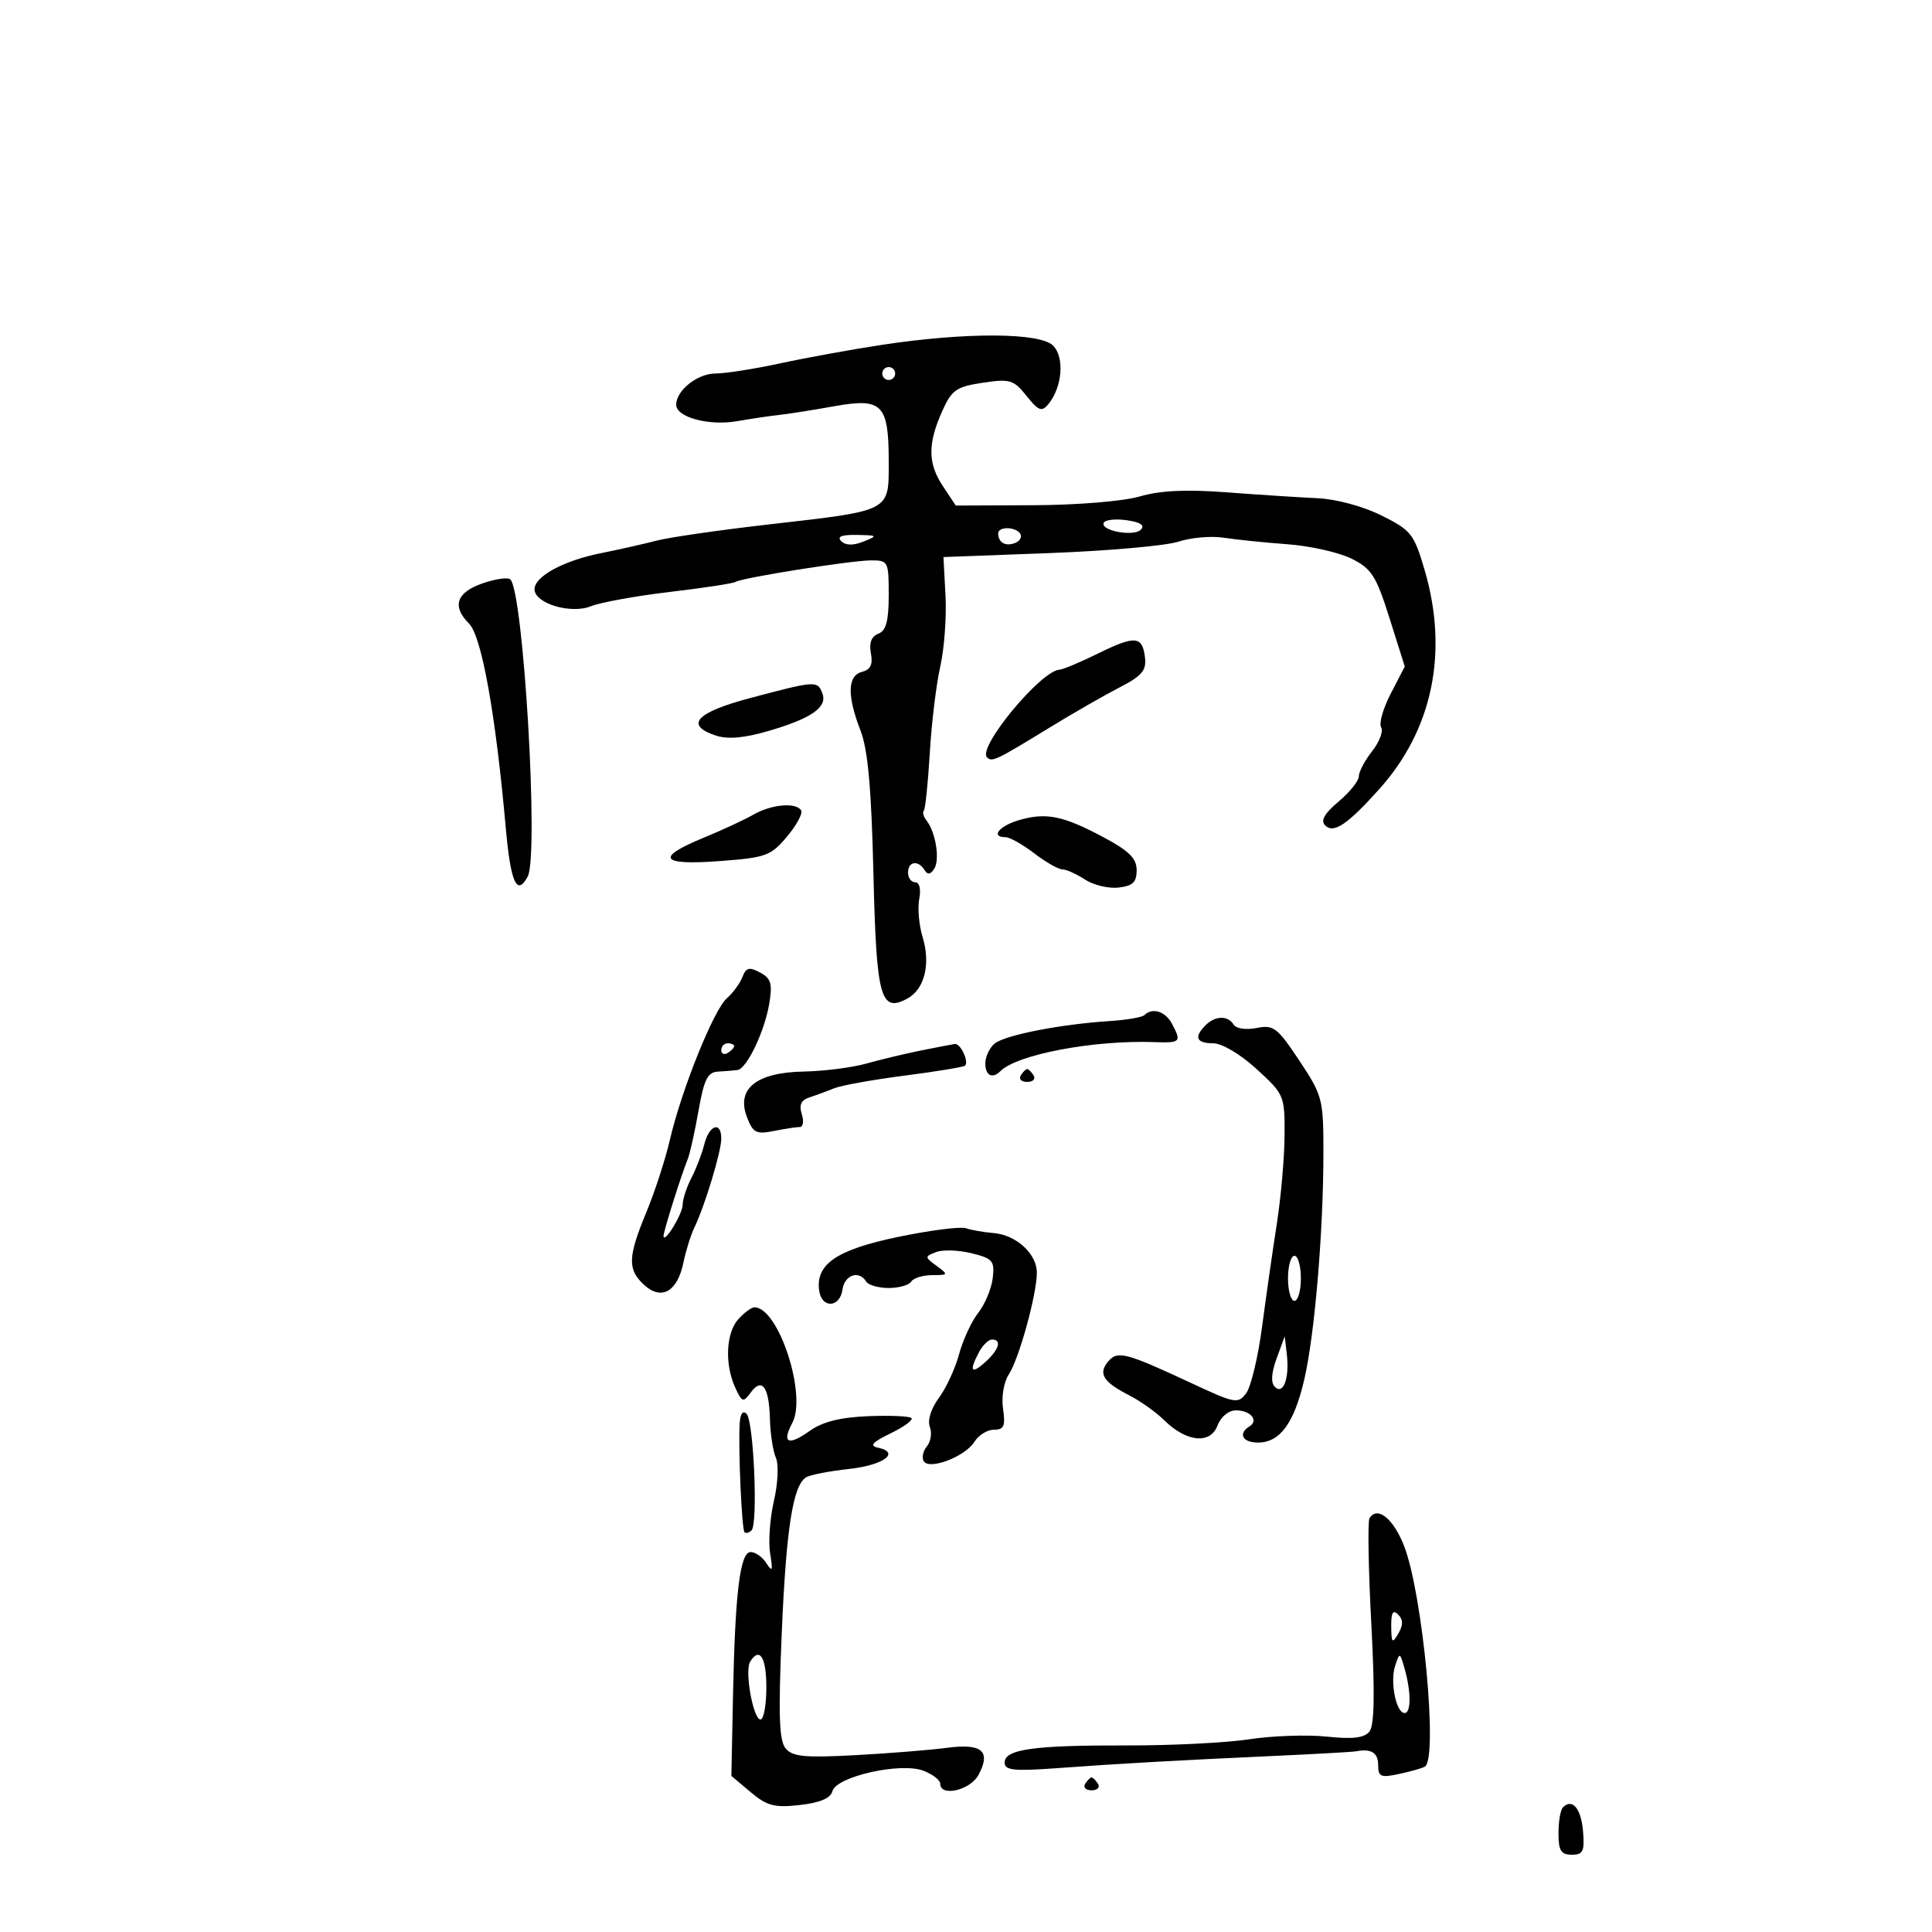 <svg xmlns="http://www.w3.org/2000/svg" width="300" height="300" viewBox="0 0 300 300" version="1.1">
	<path d="M 137 53.540 C 132.325 54.249, 125.208 55.542, 121.185 56.414 C 117.161 57.286, 112.618 58, 111.090 58 C 108.295 58, 105 60.626, 105 62.853 C 105 64.795, 110.083 66.164, 114.455 65.400 C 116.680 65.012, 119.625 64.575, 121 64.430 C 122.375 64.285, 126.200 63.680, 129.500 63.087 C 137.012 61.736, 138 62.738, 138 71.713 C 138 79.499, 138.482 79.246, 119.500 81.420 C 111.800 82.301, 103.925 83.435, 102 83.939 C 100.075 84.443, 96.132 85.331, 93.237 85.913 C 87.482 87.070, 83 89.513, 83 91.494 C 83 93.697, 88.618 95.396, 91.750 94.140 C 93.263 93.534, 98.775 92.534, 104 91.918 C 109.225 91.303, 113.827 90.599, 114.226 90.355 C 115.301 89.698, 132.060 87.038, 135.250 87.017 C 137.912 87.001, 138 87.172, 138 92.393 C 138 96.434, 137.595 97.941, 136.386 98.405 C 135.311 98.818, 134.926 99.831, 135.232 101.436 C 135.566 103.179, 135.182 103.981, 133.847 104.330 C 131.583 104.922, 131.513 108.018, 133.640 113.500 C 134.763 116.395, 135.310 122.471, 135.620 135.488 C 136.083 154.966, 136.708 157.297, 140.872 155.069 C 143.567 153.626, 144.547 149.689, 143.256 145.484 C 142.699 143.667, 142.466 141.015, 142.738 139.590 C 143.032 138.054, 142.779 137, 142.117 137 C 141.502 137, 141 136.325, 141 135.500 C 141 133.748, 142.577 133.506, 143.566 135.107 C 144.043 135.879, 144.502 135.806, 145.083 134.865 C 145.971 133.429, 145.287 129.220, 143.871 127.408 C 143.401 126.807, 143.210 126.123, 143.446 125.888 C 143.681 125.652, 144.098 121.643, 144.372 116.980 C 144.646 112.316, 145.380 106.250, 146.003 103.500 C 146.626 100.750, 146.993 95.800, 146.818 92.500 L 146.500 86.500 163 85.881 C 172.075 85.540, 181.075 84.741, 183 84.106 C 184.925 83.471, 188.075 83.196, 190 83.494 C 191.925 83.793, 196.381 84.250, 199.902 84.509 C 203.423 84.768, 207.900 85.772, 209.850 86.740 C 212.979 88.293, 213.675 89.383, 215.766 96 L 218.136 103.500 215.966 107.680 C 214.772 109.980, 214.096 112.346, 214.463 112.940 C 214.830 113.534, 214.201 115.201, 213.065 116.645 C 211.929 118.088, 211 119.844, 211 120.546 C 211 121.248, 209.585 123.013, 207.856 124.467 C 205.643 126.330, 205.026 127.426, 205.772 128.172 C 207.088 129.488, 209.251 128.029, 214.223 122.475 C 222.475 113.257, 224.949 101.228, 221.211 88.500 C 219.566 82.899, 219.121 82.337, 214.517 80.044 C 211.638 78.610, 207.485 77.492, 204.542 77.359 C 201.769 77.233, 195.450 76.824, 190.500 76.450 C 184.191 75.973, 180.154 76.162, 177 77.085 C 174.440 77.833, 167.307 78.422, 160.456 78.450 L 148.413 78.500 146.407 75.482 C 144.058 71.949, 144.035 68.903, 146.319 63.813 C 147.786 60.546, 148.499 60.048, 152.596 59.433 C 156.833 58.798, 157.399 58.968, 159.399 61.476 C 161.256 63.804, 161.759 63.995, 162.784 62.760 C 164.956 60.143, 165.334 55.477, 163.521 53.664 C 161.484 51.626, 149.988 51.573, 137 53.540 M 137 58 C 137 58.550, 137.450 59, 138 59 C 138.550 59, 139 58.550, 139 58 C 139 57.450, 138.550 57, 138 57 C 137.450 57, 137 57.450, 137 58 M 171.415 81.137 C 170.660 82.360, 176.002 83.398, 177.149 82.251 C 177.818 81.582, 177.116 81.097, 175.031 80.791 C 173.316 80.539, 171.688 80.695, 171.415 81.137 M 155 82.833 C 155 84.241, 156.126 84.889, 157.592 84.326 C 158.360 84.032, 158.740 83.388, 158.435 82.895 C 157.737 81.766, 155 81.717, 155 82.833 M 130.630 84.030 C 131.313 84.713, 132.478 84.734, 134.080 84.094 C 136.354 83.185, 136.292 83.123, 133.050 83.063 C 130.682 83.020, 129.923 83.323, 130.630 84.030 M 75 90.558 C 70.871 91.973, 70.126 94.126, 72.830 96.830 C 74.792 98.792, 76.958 110.838, 78.538 128.577 C 79.295 137.073, 80.270 139.232, 81.942 136.109 C 83.701 132.822, 81.272 91.632, 79.220 89.949 C 78.824 89.625, 76.925 89.899, 75 90.558 M 170.500 101.478 C 167.750 102.831, 165.050 103.964, 164.500 103.996 C 161.599 104.165, 151.748 116.081, 153.259 117.593 C 154.042 118.375, 154.630 118.096, 163 112.966 C 166.575 110.776, 171.433 107.987, 173.795 106.770 C 177.303 104.963, 178.036 104.109, 177.795 102.106 C 177.389 98.732, 176.278 98.637, 170.500 101.478 M 116.500 108.390 C 108.055 110.635, 106.266 112.589, 111.161 114.220 C 112.982 114.827, 115.539 114.609, 119.255 113.528 C 126.024 111.560, 128.527 109.815, 127.694 107.645 C 126.937 105.671, 126.658 105.689, 116.500 108.390 M 117 126.491 C 115.625 127.282, 112.138 128.901, 109.250 130.088 C 101.689 133.196, 102.520 134.399, 111.750 133.709 C 118.940 133.172, 119.696 132.897, 122.209 129.903 C 123.698 128.127, 124.684 126.298, 124.400 125.837 C 123.605 124.552, 119.784 124.890, 117 126.491 M 158.250 127.344 C 155.131 128.251, 153.752 130, 156.156 130 C 156.791 130, 158.786 131.125, 160.589 132.500 C 162.392 133.875, 164.362 135, 164.968 135 C 165.575 135, 167.150 135.708, 168.471 136.573 C 169.791 137.438, 172.137 138, 173.685 137.823 C 175.889 137.570, 176.500 136.986, 176.500 135.129 C 176.500 133.299, 175.330 132.133, 171.374 130.019 C 165.090 126.662, 162.447 126.123, 158.250 127.344 M 115.284 151.707 C 114.906 152.693, 113.822 154.175, 112.874 155 C 110.830 156.779, 105.816 169.237, 104.018 177 C 103.317 180.025, 101.677 185.074, 100.372 188.220 C 97.467 195.226, 97.413 197.159, 100.059 199.553 C 102.736 201.976, 105.205 200.542, 106.129 196.025 C 106.498 194.219, 107.259 191.787, 107.820 190.621 C 109.448 187.239, 112 178.812, 112 176.822 C 112 174.040, 110.125 174.653, 109.365 177.683 C 108.994 179.159, 108.088 181.522, 107.352 182.933 C 106.615 184.345, 106.010 186.201, 106.006 187.059 C 106.001 188.490, 103.104 193.231, 103.032 191.928 C 102.997 191.303, 105.797 182.409, 106.787 180 C 107.126 179.175, 107.879 175.800, 108.460 172.500 C 109.324 167.590, 109.877 166.481, 111.508 166.398 C 112.604 166.342, 113.960 166.229, 114.523 166.148 C 115.978 165.937, 118.736 160.157, 119.458 155.804 C 119.966 152.737, 119.721 151.921, 118.020 151.011 C 116.346 150.115, 115.844 150.242, 115.284 151.707 M 177.712 157.621 C 177.371 157.963, 174.933 158.381, 172.296 158.551 C 164.685 159.040, 156.024 160.735, 154.448 162.043 C 153.652 162.704, 153 164.090, 153 165.122 C 153 167.007, 154.091 167.575, 155.330 166.336 C 157.935 163.732, 169.874 161.476, 179.250 161.818 C 183.339 161.966, 183.497 161.798, 181.965 158.934 C 180.945 157.029, 178.927 156.406, 177.712 157.621 M 187.200 159.200 C 185.359 161.041, 185.761 162, 188.374 162 C 189.747 162, 192.592 163.686, 195.124 166 C 199.409 169.918, 199.499 170.130, 199.468 176.250 C 199.450 179.688, 198.910 185.875, 198.268 190 C 197.626 194.125, 196.595 201.325, 195.978 206 C 195.361 210.675, 194.255 215.317, 193.520 216.315 C 192.251 218.039, 191.819 217.959, 184.842 214.702 C 174.801 210.015, 173.507 209.684, 172.055 211.434 C 170.500 213.307, 171.305 214.593, 175.313 216.646 C 177.066 217.544, 179.524 219.290, 180.774 220.527 C 184.213 223.927, 187.932 224.309, 189.047 221.375 C 189.575 219.987, 190.767 219, 191.916 219 C 194.188 219, 195.509 220.567, 194.016 221.490 C 192.204 222.610, 192.940 224, 195.345 224 C 198.745 224, 200.941 221.011, 202.523 214.231 C 204.143 207.287, 205.500 191.189, 205.500 178.912 C 205.500 170.661, 205.353 170.103, 201.756 164.686 C 198.347 159.553, 197.753 159.099, 195.127 159.625 C 193.485 159.953, 191.950 159.727, 191.562 159.101 C 190.669 157.656, 188.699 157.701, 187.200 159.200 M 112 163.059 C 112 163.641, 112.450 163.840, 113 163.500 C 113.550 163.160, 114 162.684, 114 162.441 C 114 162.198, 113.550 162, 113 162 C 112.450 162, 112 162.477, 112 163.059 M 143 163.122 C 140.525 163.621, 136.700 164.536, 134.500 165.155 C 132.300 165.774, 127.925 166.330, 124.777 166.391 C 117.456 166.531, 114.309 169.053, 115.978 173.442 C 116.915 175.908, 117.412 176.168, 120.146 175.621 C 121.853 175.279, 123.674 175, 124.192 175 C 124.711 175, 124.848 174.098, 124.498 172.995 C 124.048 171.577, 124.394 170.819, 125.681 170.404 C 126.681 170.082, 128.400 169.449, 129.500 168.998 C 130.600 168.546, 135.544 167.655, 140.487 167.018 C 145.431 166.380, 149.649 165.685, 149.861 165.472 C 150.482 164.852, 149.138 161.990, 148.281 162.107 C 147.852 162.166, 145.475 162.623, 143 163.122 M 158.500 167 C 158.160 167.550, 158.610 168, 159.500 168 C 160.390 168, 160.840 167.550, 160.500 167 C 160.160 166.450, 159.710 166, 159.500 166 C 159.290 166, 158.840 166.450, 158.500 167 M 139.500 192.060 C 129.930 194.042, 126.614 196.297, 127.203 200.419 C 127.602 203.212, 130.418 203.081, 130.820 200.250 C 131.146 197.954, 133.384 197.194, 134.500 199 C 134.840 199.550, 136.415 200, 138 200 C 139.585 200, 141.160 199.550, 141.500 199 C 141.840 198.450, 143.302 198, 144.750 198 C 147.271 198, 147.300 197.939, 145.441 196.571 C 143.564 195.190, 143.562 195.119, 145.360 194.422 C 146.384 194.026, 148.859 194.106, 150.860 194.601 C 154.152 195.414, 154.466 195.784, 154.150 198.470 C 153.957 200.103, 152.946 202.525, 151.903 203.850 C 150.860 205.176, 149.520 208.068, 148.926 210.276 C 148.331 212.485, 146.919 215.543, 145.788 217.074 C 144.565 218.726, 143.995 220.545, 144.383 221.555 C 144.741 222.489, 144.538 223.852, 143.931 224.583 C 143.324 225.314, 143.102 226.355, 143.436 226.896 C 144.312 228.314, 149.868 226.184, 151.308 223.879 C 151.953 222.845, 153.324 222, 154.354 222 C 155.898 222, 156.143 221.429, 155.751 218.755 C 155.478 216.899, 155.864 214.611, 156.652 213.408 C 158.248 210.973, 161 200.970, 161 197.606 C 161 194.674, 157.772 191.739, 154.243 191.463 C 152.734 191.344, 150.825 191.011, 150 190.721 C 149.175 190.432, 144.450 191.034, 139.500 192.060 M 200 198.500 C 200 200.425, 200.450 202, 201 202 C 201.550 202, 202 200.425, 202 198.500 C 202 196.575, 201.550 195, 201 195 C 200.450 195, 200 196.575, 200 198.500 M 114.655 204.829 C 112.731 206.954, 112.501 211.811, 114.153 215.435 C 115.214 217.764, 115.406 217.828, 116.571 216.234 C 118.323 213.838, 119.425 215.343, 119.552 220.306 C 119.611 222.613, 120.027 225.335, 120.477 226.355 C 120.936 227.396, 120.801 230.352, 120.169 233.088 C 119.550 235.771, 119.288 239.436, 119.588 241.233 C 120.033 243.900, 119.928 244.179, 119.017 242.750 C 118.403 241.787, 117.300 241, 116.566 241 C 114.905 241, 114.143 247.267, 113.813 263.633 L 113.568 275.766 116.562 278.285 C 119.103 280.423, 120.257 280.725, 124.193 280.282 C 127.332 279.928, 128.968 279.233, 129.259 278.130 C 129.858 275.855, 139.841 273.609, 143.376 274.953 C 144.819 275.502, 146 276.412, 146 276.975 C 146 279.075, 150.666 277.993, 151.949 275.595 C 153.924 271.904, 152.484 270.678, 147.021 271.403 C 144.424 271.747, 138.022 272.260, 132.795 272.542 C 124.961 272.965, 123.063 272.780, 121.993 271.492 C 120.983 270.275, 120.848 266.343, 121.383 253.715 C 122.076 237.368, 123.120 230.662, 125.170 229.395 C 125.783 229.016, 128.772 228.435, 131.812 228.103 C 137.219 227.513, 139.890 225.543, 136.305 224.788 C 134.961 224.505, 135.467 223.939, 138.286 222.573 C 140.368 221.564, 141.827 220.494, 141.529 220.195 C 141.230 219.897, 138.196 219.766, 134.786 219.905 C 130.468 220.082, 127.721 220.775, 125.736 222.188 C 122.403 224.562, 121.351 224.081, 123.027 220.950 C 125.343 216.623, 120.886 203, 117.155 203 C 116.690 203, 115.565 203.823, 114.655 204.829 M 152.035 209.934 C 150.442 212.912, 150.799 213.492, 153 211.500 C 155.143 209.561, 155.604 208, 154.035 208 C 153.505 208, 152.605 208.870, 152.035 209.934 M 198.233 210.937 C 197.410 213.182, 197.314 214.714, 197.954 215.354 C 199.262 216.662, 200.247 214.012, 199.821 210.334 L 199.492 207.500 198.233 210.937 M 114.857 221.050 C 114.625 225.017, 115.178 237.464, 115.606 237.917 C 115.823 238.146, 116.316 238.017, 116.703 237.630 C 117.719 236.614, 117.040 220.678, 115.932 219.550 C 115.351 218.957, 114.946 219.522, 114.857 221.050 M 212.652 235.754 C 212.358 236.230, 212.484 243.568, 212.932 252.060 C 213.504 262.886, 213.420 267.909, 212.652 268.869 C 211.852 269.870, 210.068 270.083, 206.025 269.660 C 202.983 269.342, 197.570 269.528, 193.997 270.073 C 190.423 270.617, 181.883 271.048, 175.019 271.030 C 160.524 270.991, 156 271.623, 156 273.687 C 156 274.904, 157.397 275.050, 164.250 274.551 C 174.042 273.836, 182.417 273.366, 198.069 272.650 C 204.432 272.359, 210.057 272.040, 210.569 271.942 C 212.920 271.490, 214 272.163, 214 274.079 C 214 275.902, 214.402 276.073, 217.250 275.462 C 219.037 275.078, 220.838 274.566, 221.250 274.323 C 223.337 273.095, 220.917 247.424, 218.017 240.031 C 216.349 235.779, 213.862 233.797, 212.652 235.754 M 216.030 252.550 C 216.057 255.136, 216.193 255.272, 217.134 253.654 C 217.903 252.330, 217.895 251.495, 217.104 250.704 C 216.299 249.899, 216.008 250.399, 216.030 252.550 M 116.477 258.037 C 115.600 259.456, 116.956 267, 118.088 267 C 118.590 267, 119 264.750, 119 262 C 119 257.315, 117.946 255.660, 116.477 258.037 M 216.636 258.665 C 215.812 261.153, 216.785 266, 218.108 266 C 219.139 266, 219.124 262.617, 218.077 259 C 217.367 256.548, 217.339 256.541, 216.636 258.665 M 168.500 277 C 168.160 277.550, 168.610 278, 169.500 278 C 170.390 278, 170.840 277.550, 170.500 277 C 170.160 276.450, 169.710 276, 169.500 276 C 169.290 276, 168.840 276.450, 168.500 277 M 242.688 280.646 C 242.309 281.024, 242 282.833, 242 284.667 C 242 287.366, 242.392 288, 244.060 288 C 245.823 288, 246.076 287.470, 245.810 284.327 C 245.513 280.806, 244.143 279.191, 242.688 280.646" stroke="none" fill="black" fill-rule="evenodd"/>
</svg>